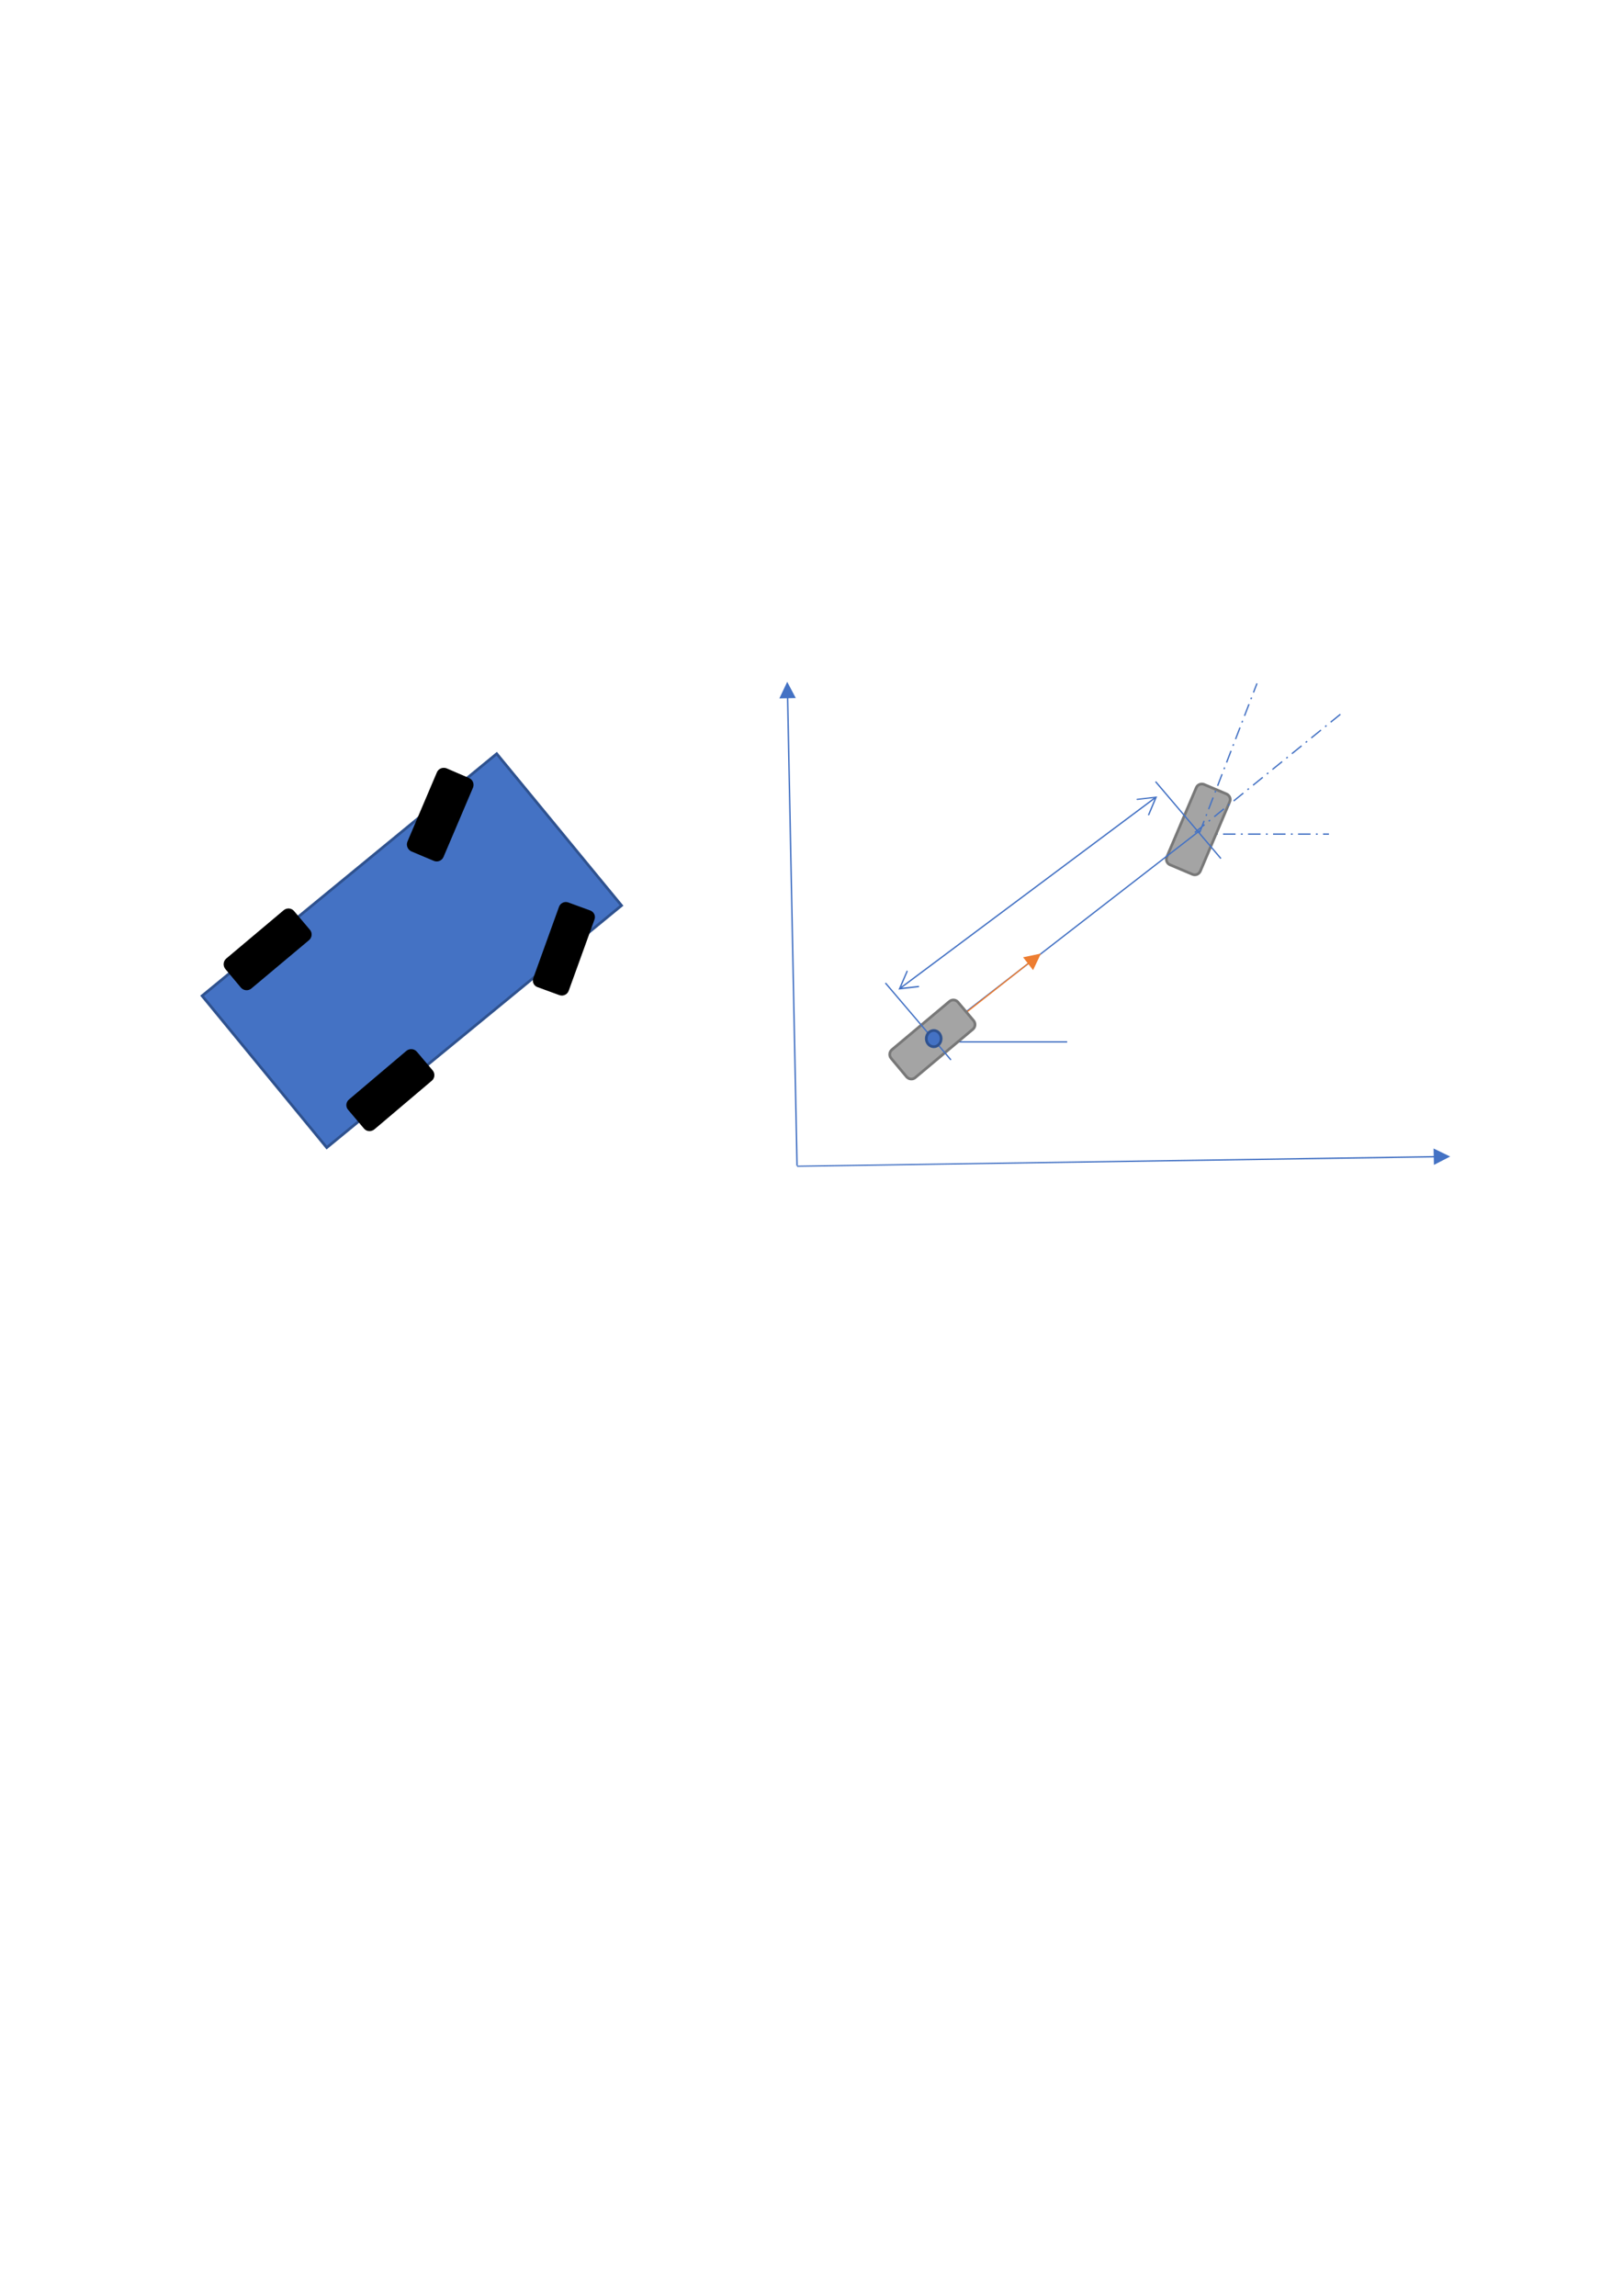<?xml version="1.0" encoding="UTF-8" standalone="no"?>
<!DOCTYPE svg PUBLIC "-//W3C//DTD SVG 1.1//EN"
"http://www.w3.org/Graphics/SVG/1.1/DTD/svg11.dtd">
<svg viewBox="0 0 909 1286" version="1.1" xmlns="http://www.w3.org/2000/svg" xmlns:xlink="http://www.w3.org/1999/xlink">
<defs>
<clipPath id="c0_7"><path d="M0,1286.3V0H909.5V1286.3H0Z"/></clipPath>
<clipPath id="c1_7"><path d="M0,1286.3V0H909.5V1286.3Z"/></clipPath>
<clipPath id="c2_7"><path d="M909.5,1286.3H0V0H909.5V1286.3Z"/></clipPath>
<style type="text/css"><![CDATA[
.g0_7{
fill: #4472C4;
}
.g1_7{
fill: none;
stroke: #2F528F;
stroke-width: 1.527;
stroke-miterlimit: 10;
}
.g2_7{
fill: #000;
}
.g3_7{
fill: none;
stroke: #000;
stroke-width: 1.527;
stroke-miterlimit: 10;
}
.g4_7{
fill: none;
stroke: #4472C4;
stroke-width: 0.763;
stroke-miterlimit: 10;
stroke-dasharray: 7,3,1,3;
}
.g5_7{
fill: none;
stroke: #4472C4;
stroke-width: 0.763;
stroke-miterlimit: 10;
}
.g6_7{
fill: #A4A4A4;
}
.g7_7{
fill: none;
stroke: #787878;
stroke-width: 1.527;
stroke-miterlimit: 10;
}
.g8_7{
fill: #ED7D31;
}
]]></style>
</defs>
<g clip-path="url(#c0_7)">
<path fill-rule="evenodd" d="M278.2,422.2l69.9,85L183,642.8l-69.8,-85Z" class="g0_7"/>
<path d="M278.2,422.2l69.9,85L183,642.8l-69.8,-85Z" class="g1_7"/>
</g>
<g clip-path="url(#c1_7)">
<path fill-rule="evenodd" d="M245.4,432.9c.7,-1.7,2.7,-2.5,4.5,-1.8l12.5,5.4c1.7,.7,2.5,2.7,1.8,4.4l-16.5,38.8c-.7,1.7,-2.7,2.5,-4.4,1.8l-12.6,-5.3c-1.7,-.8,-2.5,-2.8,-1.8,-4.5Z" class="g2_7"/>
<path d="M245.4,432.9c.7,-1.7,2.7,-2.5,4.5,-1.8l12.5,5.4c1.7,.7,2.5,2.7,1.8,4.4l-16.5,38.8c-.7,1.7,-2.7,2.5,-4.4,1.8l-12.6,-5.3c-1.7,-.8,-2.5,-2.8,-1.8,-4.5Z" class="g3_7"/>
</g>
<g clip-path="url(#c0_7)">
<path fill-rule="evenodd" d="M159.4,510.4c1.5,-1.2,3.6,-1,4.8,.5l8.8,10.4c1.2,1.4,1,3.6,-.5,4.8l-32.2,27c-1.4,1.2,-3.6,1,-4.8,-.4l-8.7,-10.4c-1.2,-1.5,-1,-3.6,.4,-4.8Z" class="g2_7"/>
<path d="M159.4,510.4c1.5,-1.2,3.6,-1,4.8,.5l8.8,10.4c1.2,1.4,1,3.6,-.5,4.8l-32.2,27c-1.4,1.2,-3.6,1,-4.8,-.4l-8.7,-10.4c-1.2,-1.5,-1,-3.6,.4,-4.8Z" class="g3_7"/>
<path fill-rule="evenodd" d="M313.8,508.2c.6,-1.7,2.5,-2.6,4.2,-2l12.3,4.5c1.7,.6,2.6,2.5,1.9,4.2l-14.4,39.8c-.6,1.7,-2.5,2.6,-4.2,2l-12.3,-4.5c-1.7,-.6,-2.5,-2.4,-1.9,-4.1Z" class="g2_7"/>
<path d="M313.8,508.2c.6,-1.7,2.5,-2.6,4.2,-2l12.3,4.5c1.7,.6,2.6,2.5,1.9,4.2l-14.4,39.8c-.6,1.7,-2.5,2.6,-4.2,2l-12.3,-4.5c-1.7,-.6,-2.5,-2.4,-1.9,-4.1Z" class="g3_7"/>
</g>
<g clip-path="url(#c1_7)">
<path fill-rule="evenodd" d="M228.1,589.2c1.5,-1.2,3.6,-1,4.8,.4l8.8,10.4c1.2,1.4,1.1,3.6,-.4,4.8L209.2,632c-1.5,1.2,-3.6,1.1,-4.8,-.4l-8.8,-10.4c-1.3,-1.4,-1.1,-3.6,.4,-4.8Z" class="g2_7"/>
<path d="M228.1,589.2c1.5,-1.2,3.6,-1,4.8,.4l8.8,10.4c1.2,1.4,1.1,3.6,-.4,4.8L209.2,632c-1.5,1.2,-3.6,1.1,-4.8,-.4l-8.8,-10.4c-1.3,-1.4,-1.1,-3.6,.4,-4.8Z" class="g3_7"/>
</g>
<path d="M671,467.2h73.3" class="g4_7"/>
<path d="M524.3,583.6h73.4" class="g5_7"/>
<g clip-path="url(#c2_7)">
<path fill-rule="evenodd" d="M670,441.2c.7,-1.7,2.7,-2.5,4.4,-1.8l12.5,5.3c1.8,.8,2.6,2.8,1.8,4.5l-16.4,38.7c-.8,1.8,-2.8,2.6,-4.5,1.8l-12.5,-5.3c-1.7,-.7,-2.5,-2.7,-1.8,-4.4Z" class="g6_7"/>
<path d="M670,441.2c.7,-1.7,2.7,-2.5,4.4,-1.8l12.5,5.3c1.8,.8,2.6,2.8,1.8,4.5l-16.4,38.7c-.8,1.8,-2.8,2.6,-4.5,1.8l-12.5,-5.3c-1.7,-.7,-2.5,-2.7,-1.8,-4.4Z" class="g7_7"/>
</g>
<path d="M521.6,581.8L671.9,465.3" class="g5_7"/>
<path d="M522.7,582.1l54.5,-43l-.4,-.6l-54.5,43Zm55.9,-38.7l4.4,-9.3l-10,2.1Z" class="g8_7"/>
<path d="M683.8,480.9L647.2,437.8" class="g5_7"/>
<path d="M504.1,554.1L647.7,446.8l-.5,-.6L503.6,553.5Zm3.6,-10.2l-4.5,10.4L514.4,553c.2,0,.4,-.2,.4,-.4c0,-.2,-.2,-.4,-.4,-.4l-10.6,1.2l.4,.6l4.2,-9.8c0,-.2,-.1,-.4,-.2,-.5c-.2,-.1,-.5,0,-.5,.2Zm136,-87.4l4.4,-10.4l-11.2,1.3c-.2,0,-.4,.2,-.4,.4c.1,.2,.3,.3,.5,.3l10.5,-1.2l-.4,-.5l-4.1,9.8c-.1,.2,0,.4,.2,.5c.2,0,.4,0,.5,-.2Z" class="g0_7"/>
<g clip-path="url(#c0_7)">
<path fill-rule="evenodd" d="M531.8,560.9c1.4,-1.2,3.5,-1,4.7,.4l8.8,10.4c1.2,1.5,1,3.6,-.4,4.8l-32.3,27.1c-1.4,1.2,-3.5,1,-4.8,-.4l-8.7,-10.4c-1.2,-1.5,-1,-3.6,.4,-4.8Z" class="g6_7"/>
<path d="M531.8,560.9c1.4,-1.2,3.5,-1,4.7,.4l8.8,10.4c1.2,1.5,1,3.6,-.4,4.8l-32.3,27.1c-1.4,1.2,-3.5,1,-4.8,-.4l-8.7,-10.4c-1.2,-1.5,-1,-3.6,.4,-4.8Z" class="g7_7"/>
</g>
<path d="M671.9,466.3L704,382.8m-34.8,83.5l82.5,-67" class="g4_7"/>
<path d="M446,653L440.7,389.6h.8l5.3,263.3ZM436.5,391.2l4.4,-9.3l4.8,9.1Z" class="g0_7"/>
<path d="M532.6,593.7L495.9,550.6" class="g5_7"/>
<path fill-rule="evenodd" d="M518.8,581.8c0,-2.6,1.9,-4.6,4.2,-4.6c2.2,0,4.1,2,4.1,4.6c0,2.5,-1.9,4.5,-4.1,4.5c-2.3,0,-4.2,-2,-4.2,-4.5Z" class="g0_7"/>
<path d="M518.8,581.8c0,-2.6,1.9,-4.6,4.2,-4.6c2.2,0,4.1,2,4.1,4.6c0,2.5,-1.9,4.5,-4.1,4.5c-2.3,0,-4.2,-2,-4.2,-4.5Z" class="g1_7"/>
<path d="M446.4,653.6l358.1,-5.3v-.8l-358.1,5.4Zm356.7,-1.1l9.1,-4.7l-9.3,-4.5Z" class="g0_7"/>
</svg>